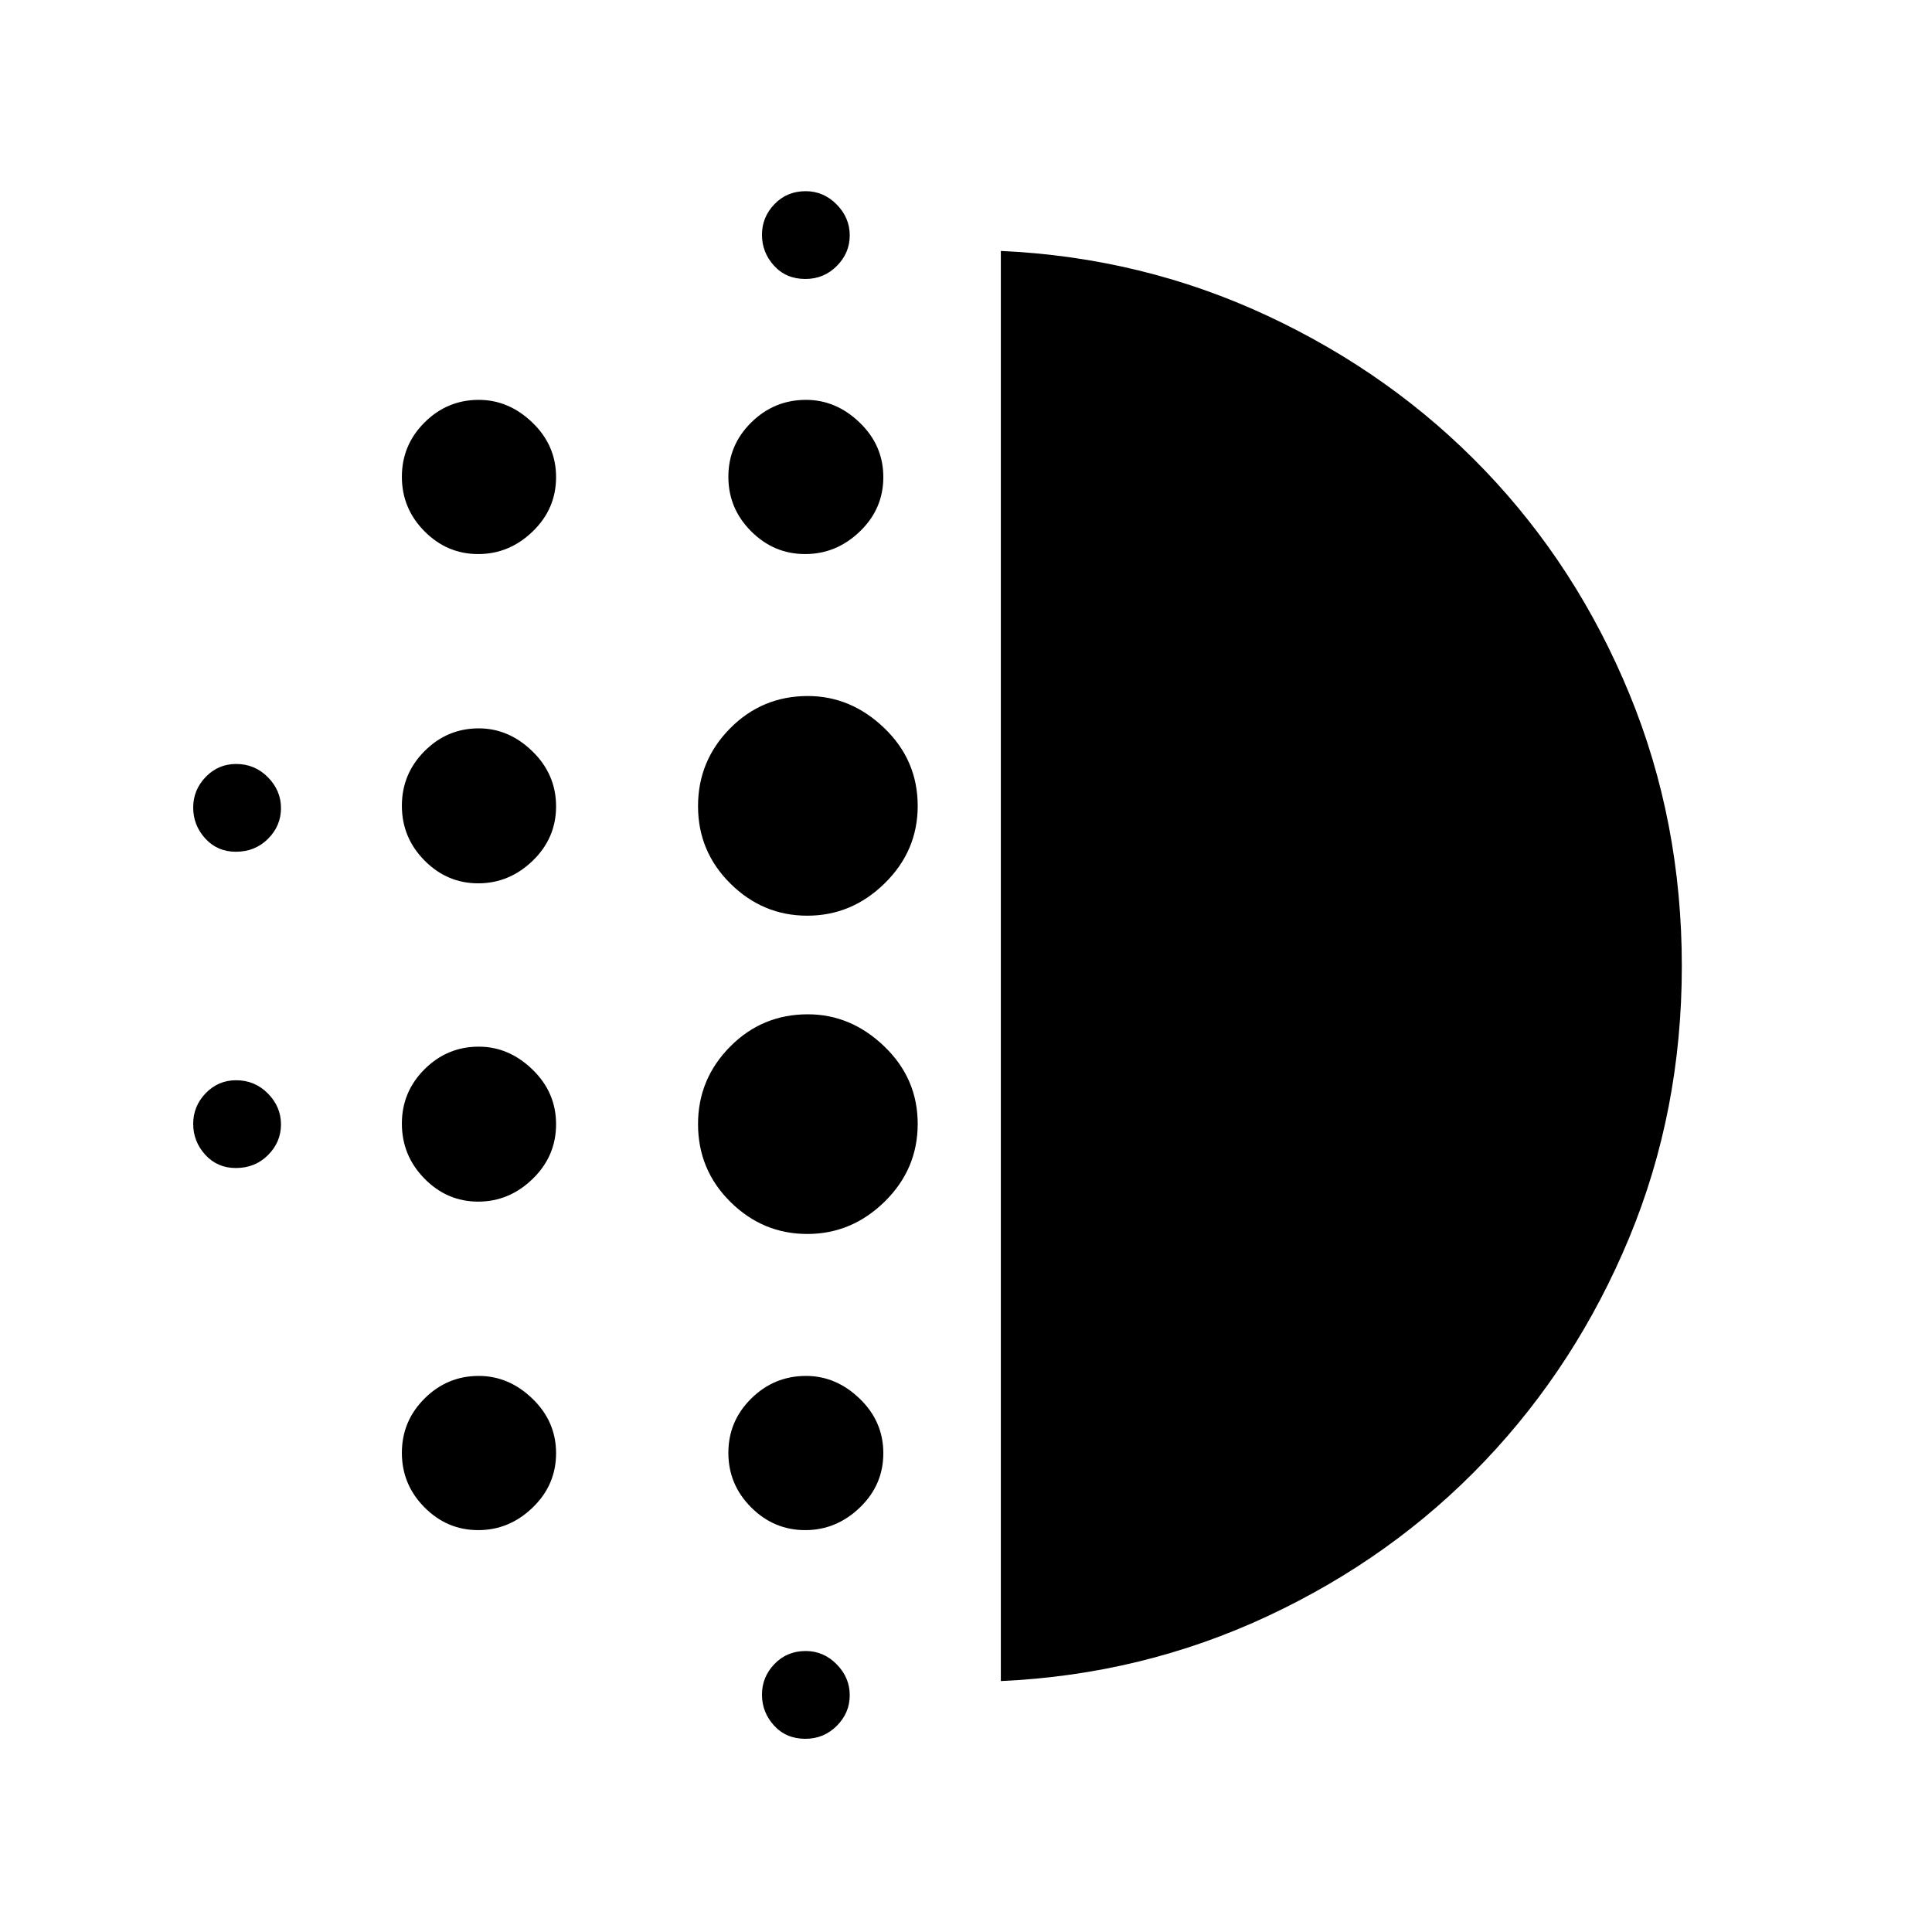 <svg xmlns="http://www.w3.org/2000/svg" height="48" viewBox="0 -960 960 960" width="48"><path d="M237.61-362.92q-15.47 0-26.69-11.43-11.23-11.42-11.23-27.35 0-15.77 11.26-27 11.26-11.22 26.94-11.22 14.97 0 26.69 11.36 11.73 11.35 11.73 27.19 0 15.83-11.62 27.14t-27.08 11.31Zm0 163.23q-15.47 0-26.69-11.32-11.23-11.31-11.23-27.08 0-15.77 11.26-26.99 11.26-11.23 26.94-11.23 14.97 0 26.69 11.32 11.73 11.31 11.73 27.08 0 15.77-11.62 26.99-11.62 11.23-27.08 11.23Zm0-321.39q-15.47 0-26.69-11.36-11.23-11.35-11.23-27.19 0-15.83 11.26-27.14t26.94-11.31q14.97 0 26.69 11.43 11.73 11.42 11.73 27.35 0 15.77-11.62 27-11.62 11.22-27.08 11.22Zm-120.42-15.69q-9.19 0-15.19-6.58-6-6.59-6-15.37t6.21-15.22q6.22-6.44 15.12-6.44 9.29 0 15.79 6.58 6.5 6.59 6.5 15.37t-6.43 15.22q-6.43 6.44-16 6.44Zm120.42-147.92q-15.47 0-26.69-11.32-11.23-11.31-11.23-27.08 0-15.77 11.26-26.99 11.26-11.23 26.94-11.23 14.97 0 26.69 11.32 11.73 11.31 11.73 27.08 0 15.77-11.62 26.99-11.62 11.23-27.08 11.23ZM117.19-379.62q-9.19 0-15.19-6.58-6-6.59-6-15.37t6.21-15.22q6.22-6.44 15.12-6.44 9.29 0 15.79 6.58 6.5 6.59 6.5 15.37t-6.43 15.22q-6.43 6.44-16 6.44ZM400.19-96q-9.57 0-15.57-6.59-6-6.58-6-15.36t6.21-15.22q6.21-6.45 15.5-6.45 8.9 0 15.4 6.59 6.5 6.58 6.5 15.37 0 8.78-6.43 15.22Q409.37-96 400.19-96Zm0-725.38q-9.57 0-15.57-6.59-6-6.58-6-15.37 0-8.78 6.21-15.22 6.21-6.44 15.5-6.44 8.9 0 15.4 6.59 6.5 6.58 6.5 15.36t-6.43 15.22q-6.43 6.45-15.61 6.45Zm-.12 136.69q-15.53 0-26.84-11.32-11.31-11.31-11.31-27.08 0-15.77 11.37-26.99 11.37-11.23 27.22-11.23 14.96 0 26.69 11.32 11.72 11.31 11.72 27.08 0 15.77-11.66 26.99-11.67 11.23-27.19 11.23Zm1.06 337.84q-22.09 0-38.19-15.93-16.09-15.93-16.09-38.69 0-22.34 15.91-38.43 15.91-16.1 38.65-16.1 21.4 0 37.99 15.95 16.6 15.94 16.6 38.48 0 22.53-16.39 38.63-16.39 16.09-38.48 16.09Zm0-158.15q-22.09 0-38.19-15.95-16.09-15.94-16.09-38.48 0-22.53 15.91-38.63 15.91-16.09 38.65-16.09 21.4 0 37.99 15.93 16.6 15.93 16.6 38.69 0 22.34-16.39 38.43-16.39 16.1-38.48 16.1Zm-1.06 305.31q-15.53 0-26.84-11.32-11.31-11.31-11.31-27.08 0-15.77 11.37-26.99 11.37-11.23 27.22-11.23 14.96 0 26.69 11.32 11.72 11.31 11.72 27.08 0 15.77-11.66 26.99-11.67 11.23-27.19 11.23Zm97.24 75v-710.62q70.31 3.16 132.58 32.27 62.27 29.1 107.99 76.86 45.72 47.75 71.77 111.01 26.04 63.26 26.04 135.23 0 71.96-26.14 134.95-26.15 63-71.77 110.96-45.62 47.97-107.89 77.07-62.27 29.11-132.58 32.27Z"/></svg>